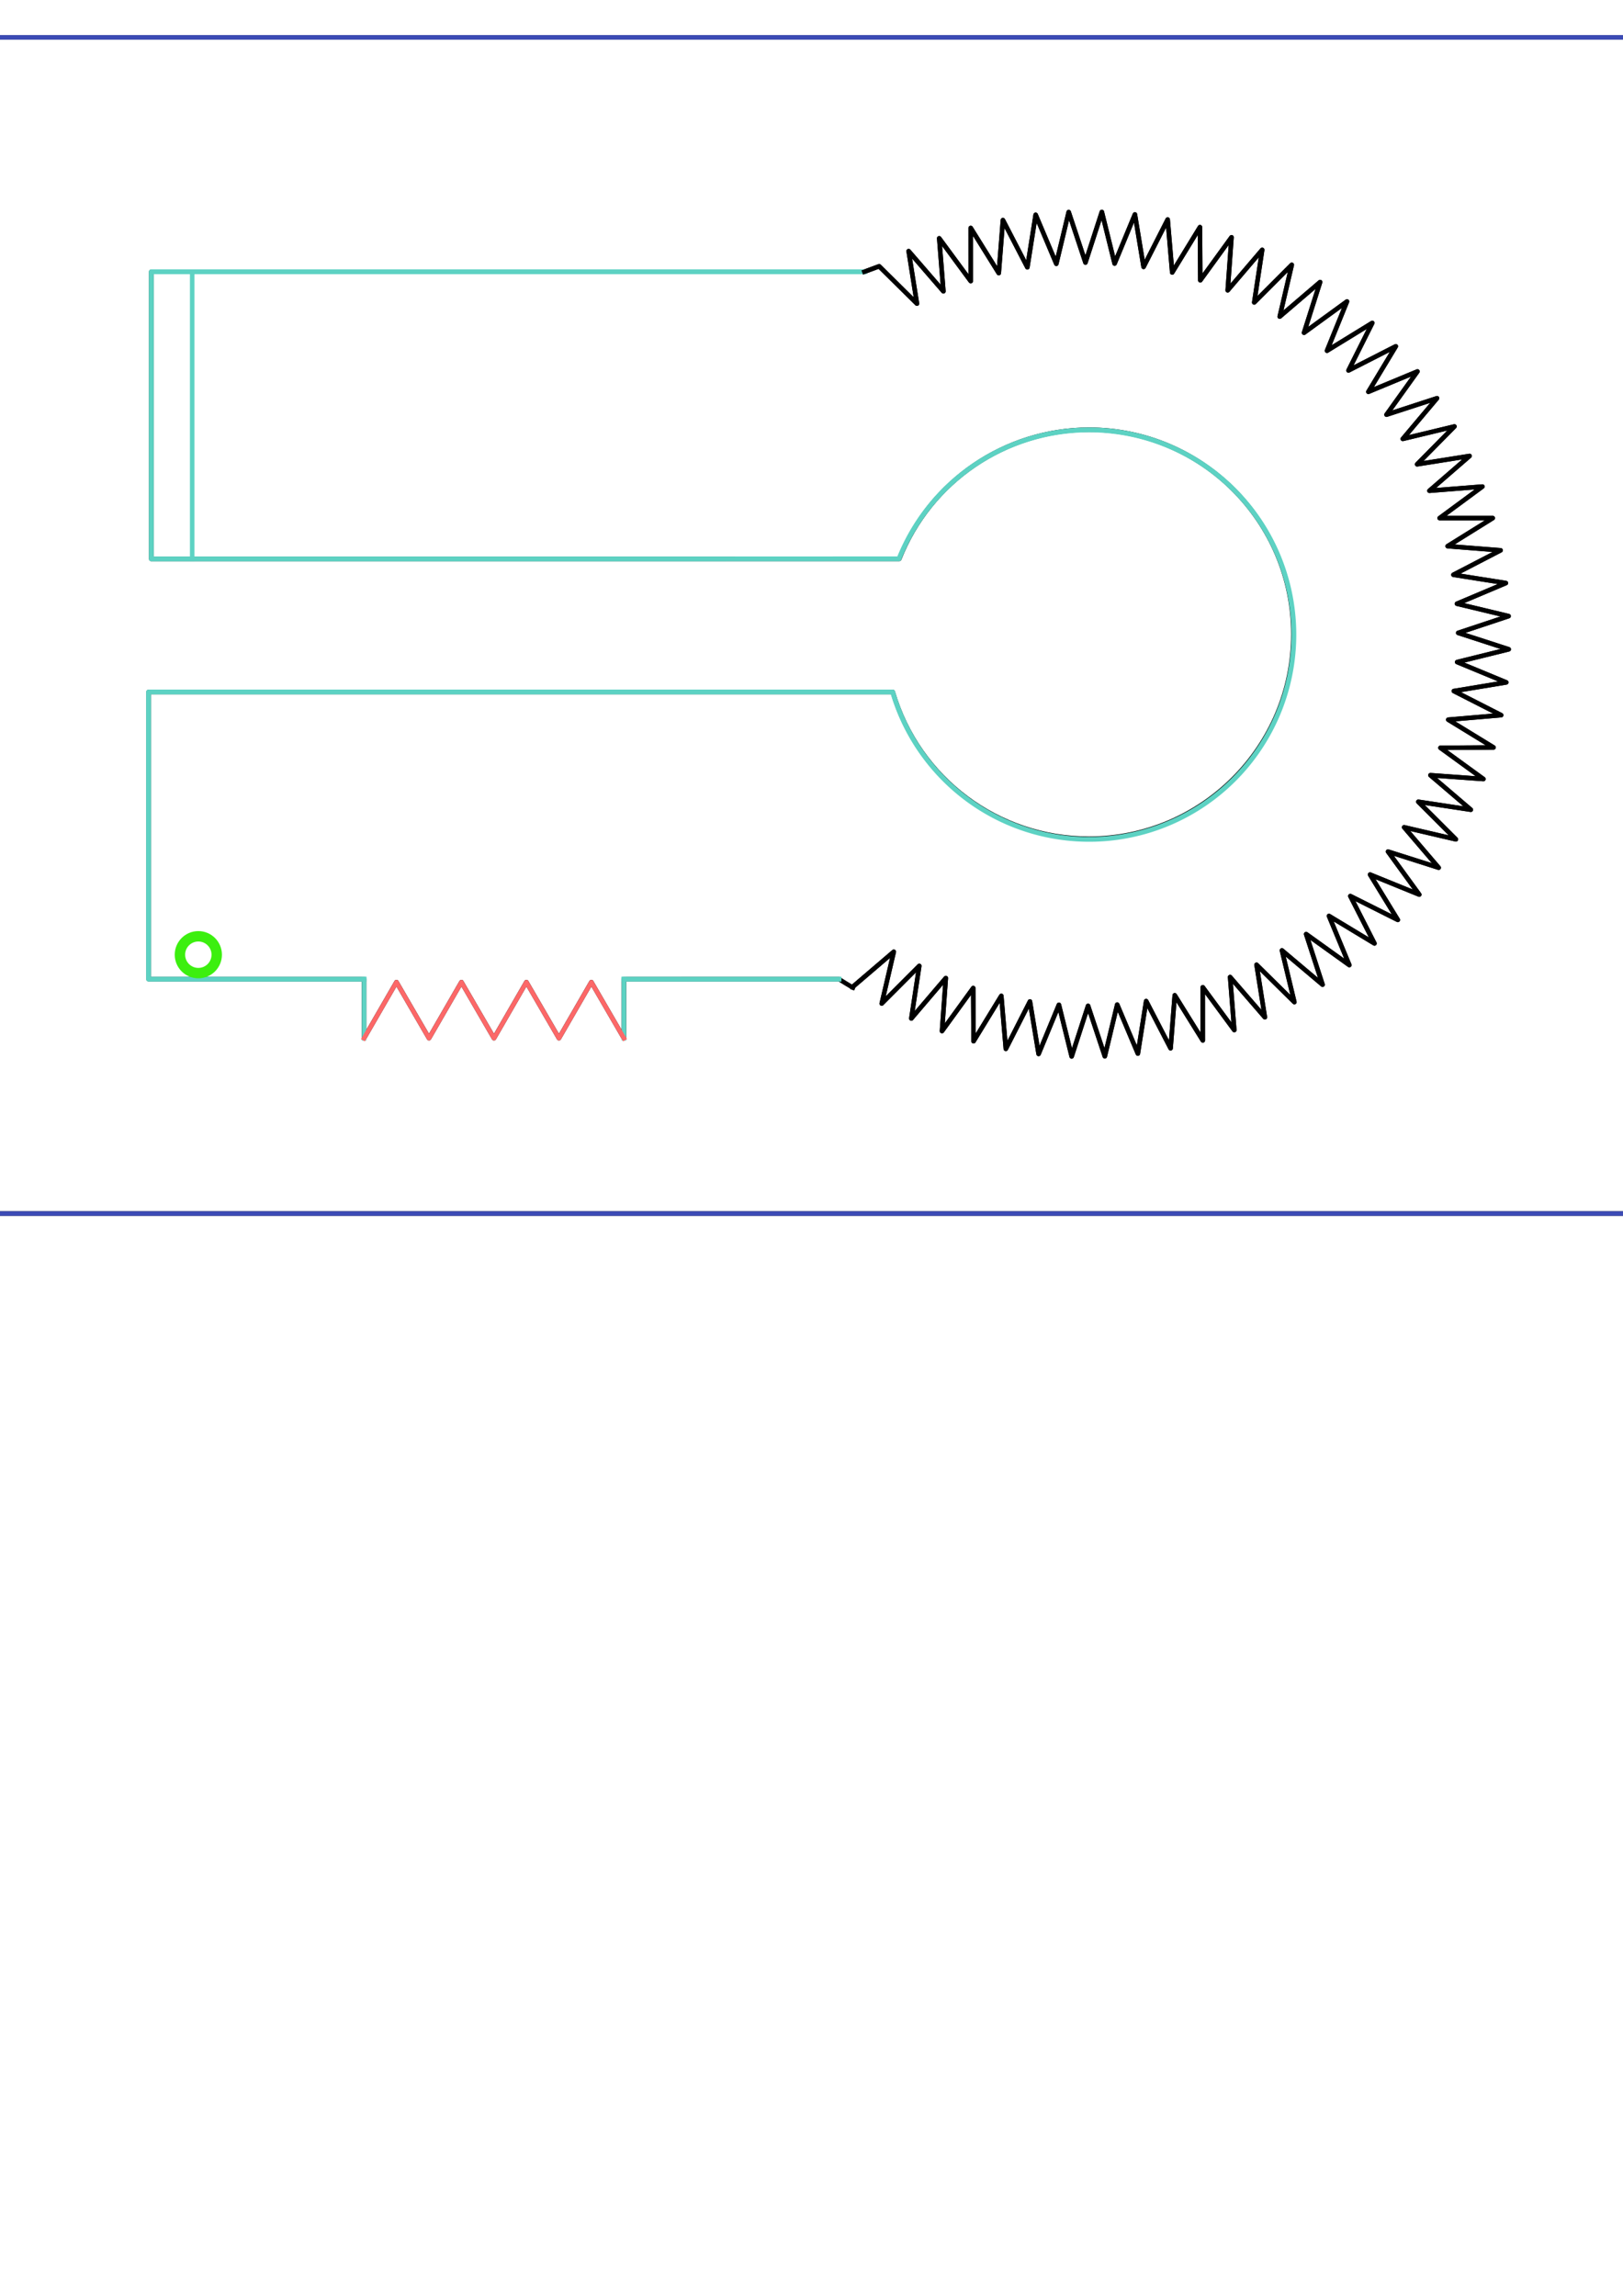 <?xml version="1.0" encoding="UTF-8" standalone="no"?>
<!-- Created with Inkscape (http://www.inkscape.org/) -->

<svg
   width="210mm"
   height="297mm"
   viewBox="0 0 210 297"
   version="1.1"
   id="svg1"
   sodipodi:docname="keyhole.svg"
   inkscape:version="1.4 (e7c3feb100, 2024-10-09)"
   xmlns:inkscape="http://www.inkscape.org/namespaces/inkscape"
   xmlns:sodipodi="http://sodipodi.sourceforge.net/DTD/sodipodi-0.dtd"
   xmlns="http://www.w3.org/2000/svg"
   xmlns:svg="http://www.w3.org/2000/svg">
  <sodipodi:namedview
     id="namedview1"
     pagecolor="#ffffff"
     bordercolor="#000000"
     borderopacity="0.25"
     inkscape:showpageshadow="2"
     inkscape:pageopacity="0.0"
     inkscape:pagecheckerboard="0"
     inkscape:deskcolor="#d1d1d1"
     inkscape:document-units="mm"
     inkscape:zoom="2"
     inkscape:cx="182.25"
     inkscape:cy="395.5"
     inkscape:window-width="1918"
     inkscape:window-height="1059"
     inkscape:window-x="0"
     inkscape:window-y="19"
     inkscape:window-maximized="1"
     inkscape:current-layer="layer4" />
  <defs
     id="defs1" />
  <g
     inkscape:groupmode="layer"
     id="layer2"
     inkscape:label="render"
     style="display:inline">
    <path
       id="rect16"
       style="display:inline;fill:none;stroke:#000000;stroke-width:0.585;stroke-linecap:square;stroke-linejoin:round;stroke-dasharray:none;paint-order:stroke fill markers"
       inkscape:label="level"
       d="M -2.764,4.836 V 156.991 H 211.505 V 4.836 Z M 142.568,27.417 l 1.65,6.677 2.628,-6.355 1.121,6.786 3.119,-6.129 0.585,6.853 3.589,-5.866 0.046,6.878 4.039,-5.566 -0.494,6.86 4.463,-5.232 -1.03,6.8 4.859,-4.865 -1.56,6.698 5.226,-4.468 -2.08,6.555 5.56,-4.045 -2.588,6.372 5.86,-3.596 -3.08,6.149 6.124,-3.125 -3.552,5.888 6.35,-2.634 -4.003,5.591 6.537,-2.128 -4.43,5.26 6.684,-1.608 -4.829,4.896 6.789,-1.078 -5.197,4.502 6.853,-0.542 -5.534,4.08 6.874,-0.003 -5.837,3.632 6.853,0.537 -6.104,3.163 6.79,1.073 -6.333,2.674 6.685,1.603 -6.524,2.169 6.539,2.122 -6.673,1.651 6.352,2.629 -6.783,1.121 6.126,3.12 -6.849,0.585 5.863,3.592 -6.874,0.046 5.563,4.04 -6.857,-0.494 5.229,4.465 -6.797,-1.03 4.863,4.861 -6.695,-1.561 4.466,5.228 -6.552,-2.082 4.043,5.562 -6.369,-2.59 3.594,5.863 -6.146,-3.081 3.123,6.127 -5.885,-3.554 2.633,6.353 -5.588,-4.005 2.126,6.54 -5.257,-4.431 1.607,6.687 -4.893,-4.831 1.078,6.792 -4.499,-5.2 0.542,6.856 -4.078,-5.537 0.003,6.878 -3.631,-5.84 -0.537,6.857 -3.162,-6.107 -1.073,6.793 -2.673,-6.337 -1.602,6.688 -2.168,-6.527 -2.122,6.542 -1.65,-6.677 -2.628,6.355 -1.121,-6.786 -3.119,6.129 -0.585,-6.853 -3.59,5.866 -0.046,-6.878 -4.039,5.566 0.494,-6.86 -4.463,5.231 1.03,-6.8 -4.859,4.865 1.56,-6.698 -5.226,4.468 -0.064,0.173 c -0.606,-0.355 -1.206,-0.722 -1.798,-1.1 H 80.729 v 7.646 l -4.213,-7.262 -4.193,7.262 -4.213,-7.262 -4.193,7.262 -4.213,-7.262 -4.193,7.262 -4.213,-7.262 -4.193,7.262 v -7.646 H 19.226 V 89.52 h 0.35 66.518 29.418 c 3.316,11.253 13.646,18.979 25.378,18.98 14.613,0 26.458,-11.846 26.458,-26.458 0,-14.613 -11.846,-26.458 -26.458,-26.458 -10.831,0.027 -20.551,6.653 -24.536,16.724 H 86.532 19.576 v -37.15 h 92.265 l 1.912,-0.711 4.893,4.831 -1.078,-6.792 4.499,5.2 -0.542,-6.856 4.078,5.537 -0.003,-6.878 3.631,5.84 0.537,-6.856 3.162,6.107 1.073,-6.793 2.673,6.336 1.602,-6.688 2.168,6.527 z"
       sodipodi:nodetypes="cccccccccccccccccccccccccccccccccccccccccccccccccccccccccccccccccccccccccccccccccccccccccccccccccccccccccccccccccccccccsccccccccccccccccccccc" />
  </g>
  <g
     inkscape:label="collision"
     inkscape:groupmode="layer"
     id="layer1"
     style="display:inline">
    <path
       id="path6"
       style="fill:none;stroke:#5dd2c3;stroke-width:0.627;stroke-linecap:square;stroke-linejoin:round;stroke-dasharray:none;stroke-opacity:1;paint-order:stroke fill markers"
       d="m 80.729,126.67 h 27.832 m 3.279,-91.512 H 19.576 v 37.15 h 66.956 l 29.791,-0.013 A 26.485,26.485 0 1 1 115.504,89.521 L 86.09,89.52 h -66.518 -0.35 v 37.15 h 27.88"
       sodipodi:nodetypes="cccccccssscccccc" />
    <path
       style="fill:none;stroke:#5dd2c3;stroke-width:0.585;stroke-linecap:square;stroke-linejoin:round;stroke-dasharray:none;stroke-opacity:1;paint-order:stroke fill markers"
       d="m 47.107,126.67 v 7.646"
       id="path2" />
    <path
       style="fill:none;stroke:#5dd2c3;stroke-width:0.585;stroke-linecap:square;stroke-linejoin:round;stroke-dasharray:none;stroke-opacity:1;paint-order:stroke fill markers"
       d="m 80.729,126.67 v 7.646"
       id="path3" />
  </g>
  <g
     inkscape:groupmode="layer"
     id="layer3"
     inkscape:label="kill"
     style="display:inline">
    <path
       d="m 80.729,134.315 -4.213,-7.262 -4.193,7.262 -4.213,-7.262 -4.193,7.262 -4.213,-7.262 -4.193,7.262 -4.213,-7.262 -4.193,7.262"
       style="display:inline;fill:none;stroke:#fc6868;stroke-width:0.585;stroke-linecap:square;stroke-linejoin:round;stroke-dasharray:none;stroke-opacity:1;paint-order:stroke fill markers"
       id="path1"
       sodipodi:nodetypes="ccccccccc" />
    <path
       d="m 111.841,35.158 1.912,-0.711 4.893,4.831 -1.078,-6.792 4.499,5.2 -0.542,-6.856 4.078,5.537 -0.003,-6.878 3.631,5.84 0.537,-6.856 3.162,6.107 1.073,-6.793 2.673,6.336 1.602,-6.688 2.168,6.527 2.122,-6.542 1.65,6.677 2.628,-6.355 1.121,6.786 3.119,-6.129 0.585,6.853 3.589,-5.866 0.046,6.878 4.039,-5.566 -0.494,6.86 4.463,-5.232 -1.03,6.8 4.859,-4.865 -1.56,6.698 5.226,-4.468 -2.08,6.555 5.56,-4.045 -2.588,6.372 5.86,-3.596 -3.08,6.149 6.124,-3.125 -3.552,5.888 6.35,-2.634 -4.003,5.591 6.537,-2.128 -4.43,5.26 6.684,-1.608 -4.829,4.896 6.789,-1.078 -5.197,4.502 6.853,-0.542 -5.534,4.08 6.874,-0.003 -5.837,3.632 6.853,0.537 -6.104,3.163 6.79,1.073 -6.333,2.674 6.685,1.603 -6.524,2.169 6.539,2.122 -6.673,1.651 6.352,2.629 -6.783,1.121 6.126,3.12 -6.849,0.585 5.863,3.592 -6.874,0.046 5.563,4.04 -6.857,-0.494 5.229,4.465 -6.797,-1.03 4.863,4.861 -6.695,-1.561 4.466,5.228 -6.552,-2.082 4.043,5.562 -6.369,-2.59 3.594,5.863 -6.146,-3.081 3.123,6.127 -5.885,-3.554 2.633,6.353 -5.588,-4.005 2.126,6.54 -5.257,-4.431 1.607,6.687 -4.893,-4.831 1.078,6.792 -4.499,-5.2 0.542,6.856 -4.078,-5.537 0.003,6.878 -3.631,-5.84 -0.537,6.857 -3.162,-6.107 -1.073,6.793 -2.673,-6.337 -1.602,6.688 -2.168,-6.527 -2.122,6.542 -1.65,-6.677 -2.628,6.355 -1.121,-6.786 -3.119,6.129 -0.585,-6.853 -3.59,5.866 -0.046,-6.878 -4.039,5.566 0.494,-6.86 -4.463,5.231 1.03,-6.8 -4.859,4.865 1.56,-6.698 -5.226,4.468 -0.064,0.173"
       style="display:inline;fill:none;stroke:#000000;stroke-width:0.585;stroke-linecap:square;stroke-linejoin:round;stroke-dasharray:none;paint-order:stroke fill markers"
       id="path1-6"
       sodipodi:nodetypes="cccccccccccccccccccccccccccccccccccccccccccccccccccccccccccccccccccccccccccccccccccccccccccccccccccccccccccccccc" />
  </g>
  <g
     inkscape:groupmode="layer"
     id="layer4"
     inkscape:label="stage-objects">
    <circle
       style="opacity:1;fill:none;fill-opacity:1;stroke:#3cef0f;stroke-width:1.346;stroke-linecap:square;stroke-linejoin:round;stroke-opacity:1;paint-order:stroke fill markers"
       id="path15"
       cx="25.662"
       cy="123.506"
       r="2.381"
       inkscape:label="spawn" />
    <rect
       style="display:inline;fill:none;stroke:#3c4bb5;stroke-width:0.585;stroke-linecap:square;stroke-linejoin:round;stroke-dasharray:none;stroke-opacity:1;paint-order:stroke fill markers"
       id="rect1"
       height="152.156"
       x="-2.764"
       y="4.836"
       inkscape:label="bounds"
       width="214.269" />
    <g
       id="g4"
       inkscape:label="win">
      <path
         style="display:inline;fill:none;stroke:#5dd2c3;stroke-width:0.585;stroke-linecap:square;stroke-linejoin:round;stroke-dasharray:none;stroke-opacity:1;paint-order:stroke fill markers"
         d="m 24.868,35.158 v 37.15"
         id="path4"
         inkscape:label="win" />
    </g>
  </g>
</svg>
